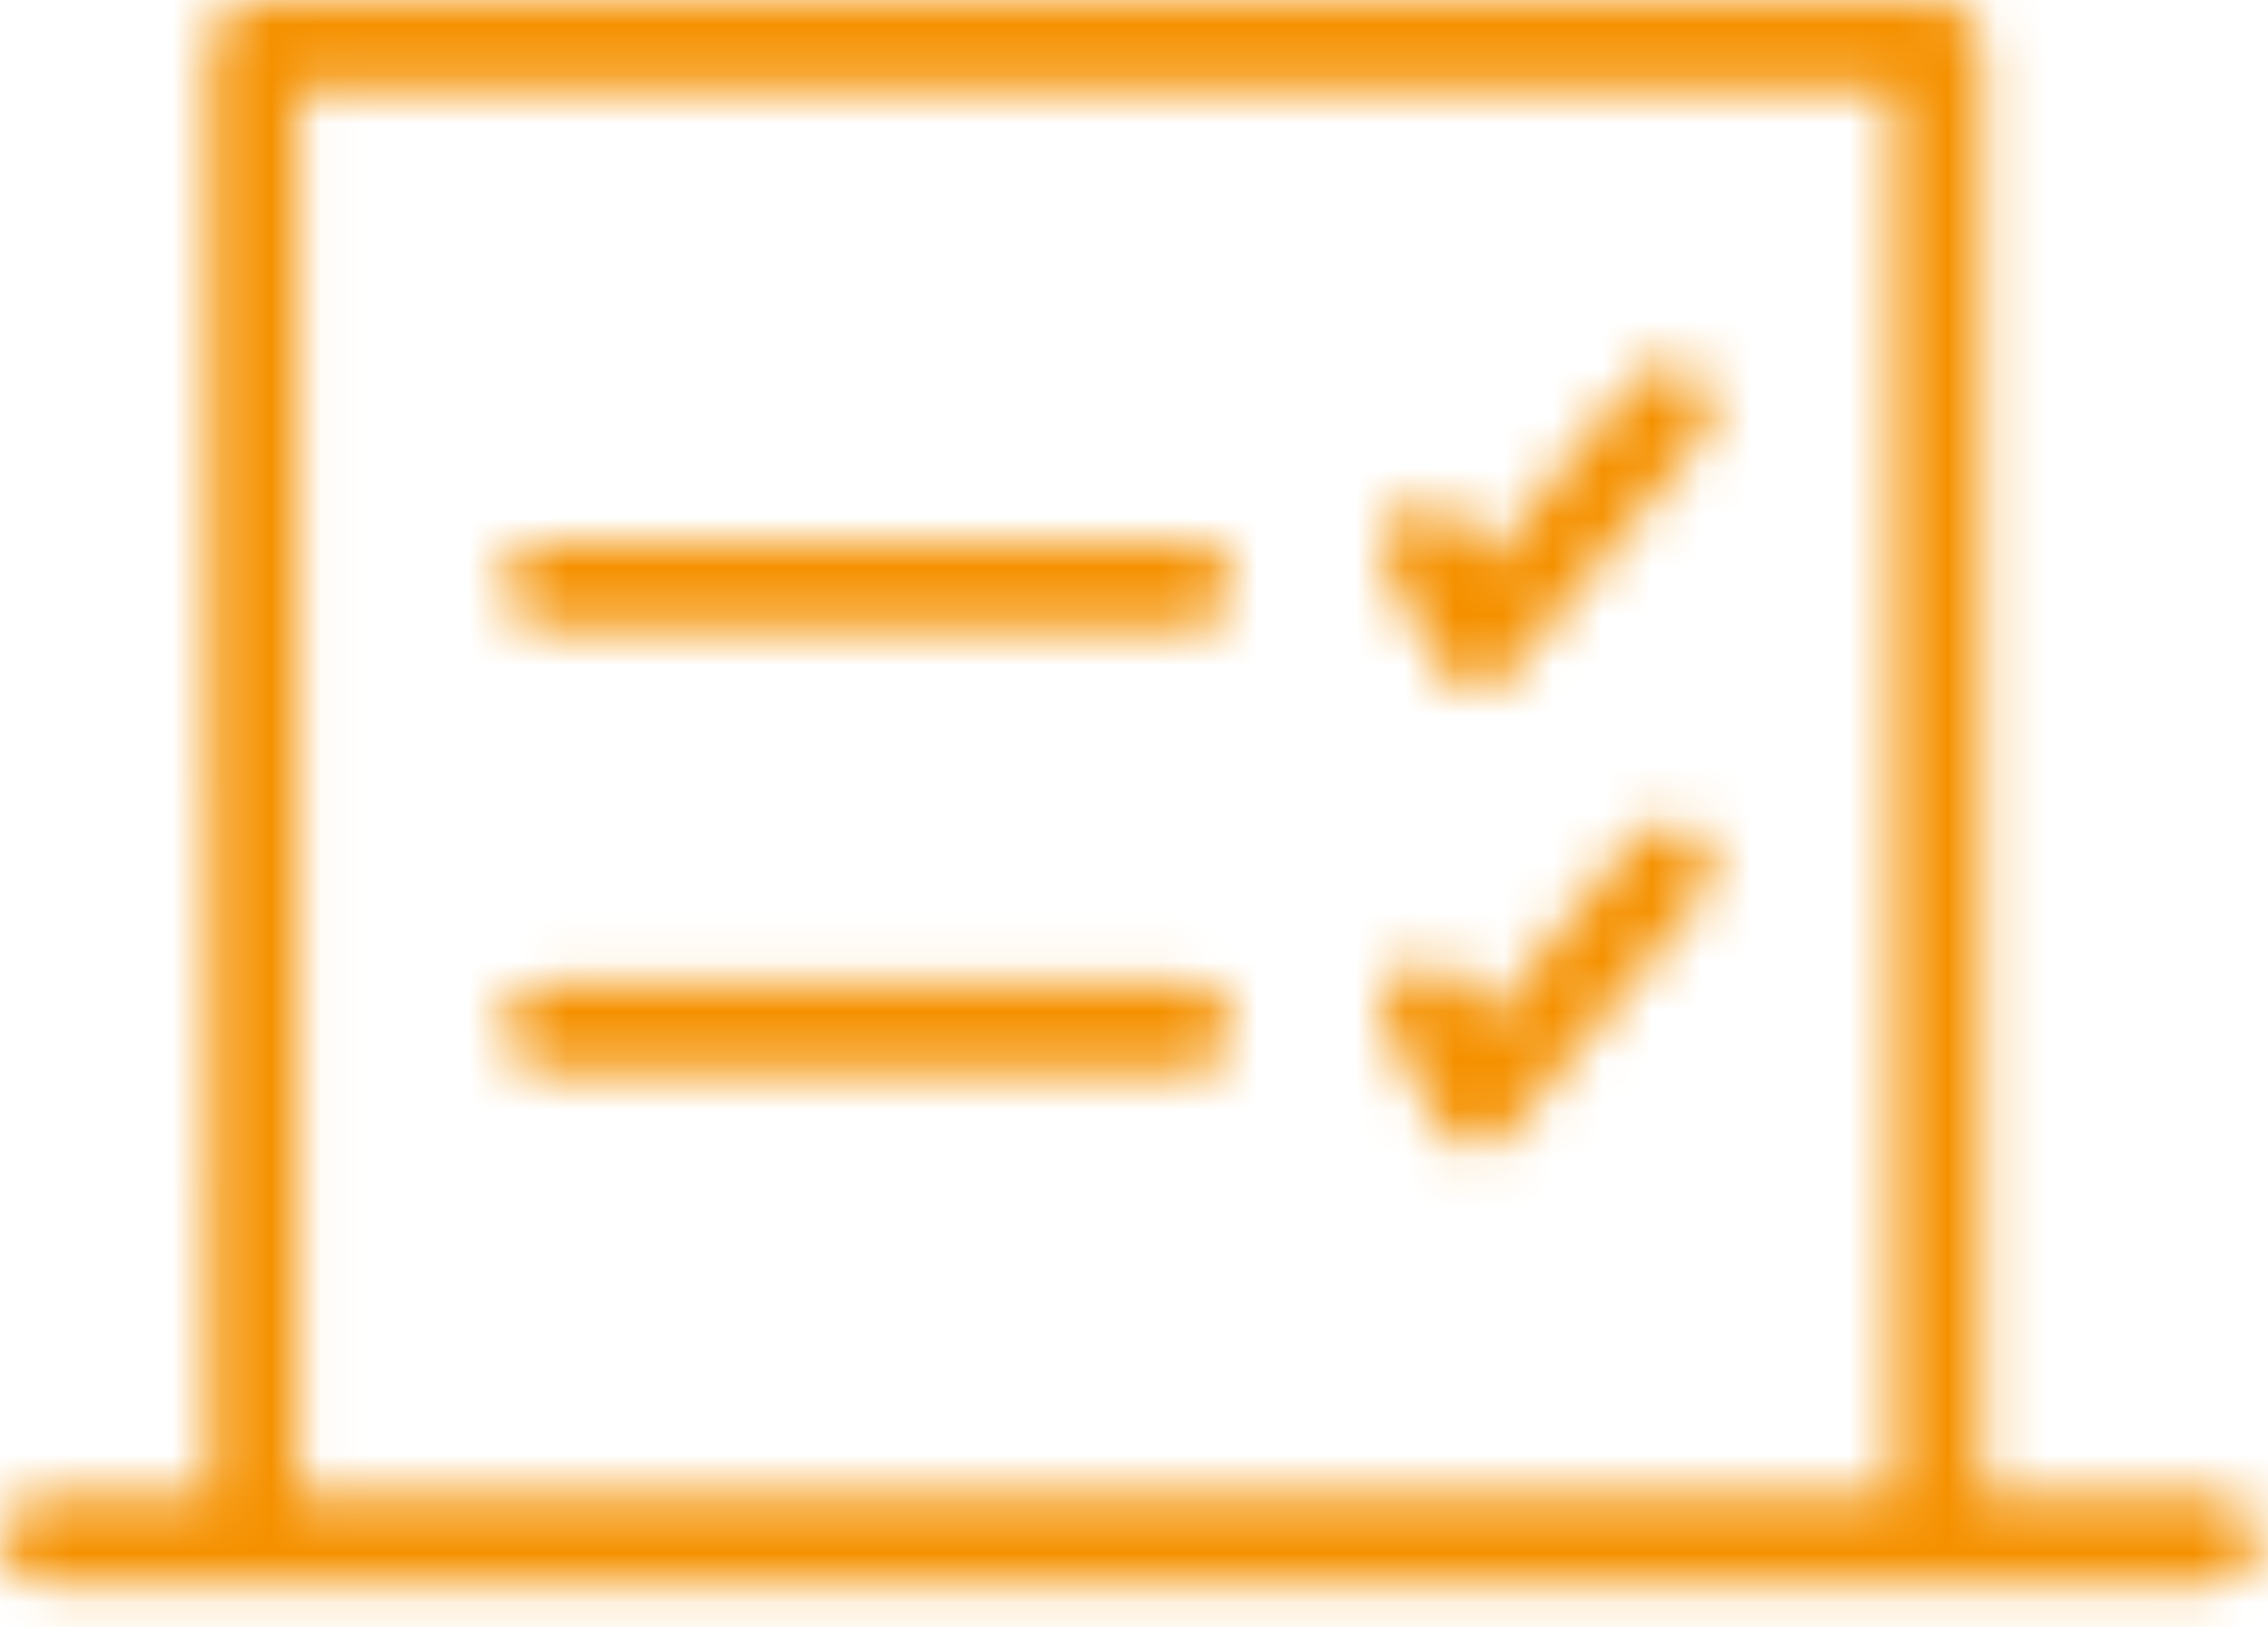 <?xml version="1.0" encoding="UTF-8"?>
<svg width="46px" height="33px" viewBox="0 0 46 33" version="1.1" xmlns="http://www.w3.org/2000/svg" xmlns:xlink="http://www.w3.org/1999/xlink">
    <!-- Generator: Sketch 61 (89581) - https://sketch.com -->
    <title>Icone/Up/todolist</title>
    <desc>Created with Sketch.</desc>
    <defs>
        <path d="M39.311,1.70530257e-13 C39.798,1.70530257e-13 40.195,0.397 40.195,0.884 L40.195,0.884 L40.196,30.34 L44.938,30.34 C45.425,30.34 45.822,30.737 45.822,31.225 C45.822,31.712 45.425,32.109 44.938,32.109 L44.938,32.109 L0.884,32.109 C0.397,32.109 1.13686838e-13,31.712 1.13686838e-13,31.225 C1.13686838e-13,30.737 0.397,30.34 0.884,30.34 L0.884,30.34 L4.264,30.34 L4.262,0.884 C4.262,0.397 4.659,1.70530257e-13 5.147,1.70530257e-13 L5.147,1.70530257e-13 Z M38.428,1.769 L6.032,1.769 L6.032,30.34 L38.428,30.34 L38.428,1.769 Z M33.755,16.684 C33.994,16.662 34.223,16.728 34.406,16.877 C34.784,17.184 34.842,17.742 34.535,18.121 L34.535,18.121 L30.639,22.916 C30.446,23.153 30.163,23.266 29.868,23.237 C29.573,23.211 29.315,23.039 29.175,22.778 L29.175,22.778 L28.125,20.829 C27.895,20.399 28.056,19.861 28.487,19.63 C28.615,19.559 28.756,19.524 28.904,19.524 C29.192,19.524 29.461,19.664 29.625,19.899 L29.625,19.899 L30.173,20.683 L33.161,17.007 C33.31,16.823 33.521,16.709 33.755,16.684 Z M24.144,19.961 C24.632,19.961 25.028,20.358 25.028,20.845 C25.028,21.333 24.632,21.73 24.144,21.73 L24.144,21.73 L11.072,21.73 C10.585,21.73 10.188,21.333 10.188,20.845 C10.188,20.358 10.585,19.961 11.072,19.961 L11.072,19.961 Z M33.76,7.379 C33.998,7.353 34.223,7.422 34.406,7.573 C34.784,7.879 34.842,8.438 34.536,8.816 L34.536,8.816 L30.639,13.611 C30.444,13.85 30.178,13.973 29.869,13.933 C29.573,13.905 29.315,13.733 29.175,13.473 L29.175,13.473 L28.126,11.525 C28.015,11.317 27.99,11.078 28.058,10.851 C28.126,10.625 28.278,10.439 28.485,10.327 C28.614,10.258 28.756,10.222 28.904,10.222 C29.193,10.222 29.463,10.362 29.627,10.597 L29.627,10.597 L30.176,11.379 L33.162,7.701 C33.312,7.517 33.523,7.403 33.756,7.379 L33.756,7.379 Z M24.144,10.97 C24.632,10.97 25.028,11.367 25.028,11.855 C25.028,12.342 24.632,12.739 24.144,12.739 L24.144,12.739 L11.072,12.739 C10.585,12.739 10.188,12.342 10.188,11.855 C10.188,11.367 10.585,10.97 11.072,10.97 L11.072,10.97 Z" id="path-file3"></path>
    </defs>
    <g id="Icone/Up/todolist" stroke="none" stroke-width="1" fill="none" fill-rule="evenodd">
        <mask id="mask-file3" fill="white">
            <use xlink:href="#path-file3"></use>
        </mask>
        <g id="Combined-Shape"></g>
        <g id="couleur/up" mask="url(#mask-file3)" fill="#F59100" fill-rule="nonzero">
            <polygon id="Rectangle" points="0 0 46 0 46 33 0 33"></polygon>
        </g>
    </g>
</svg>